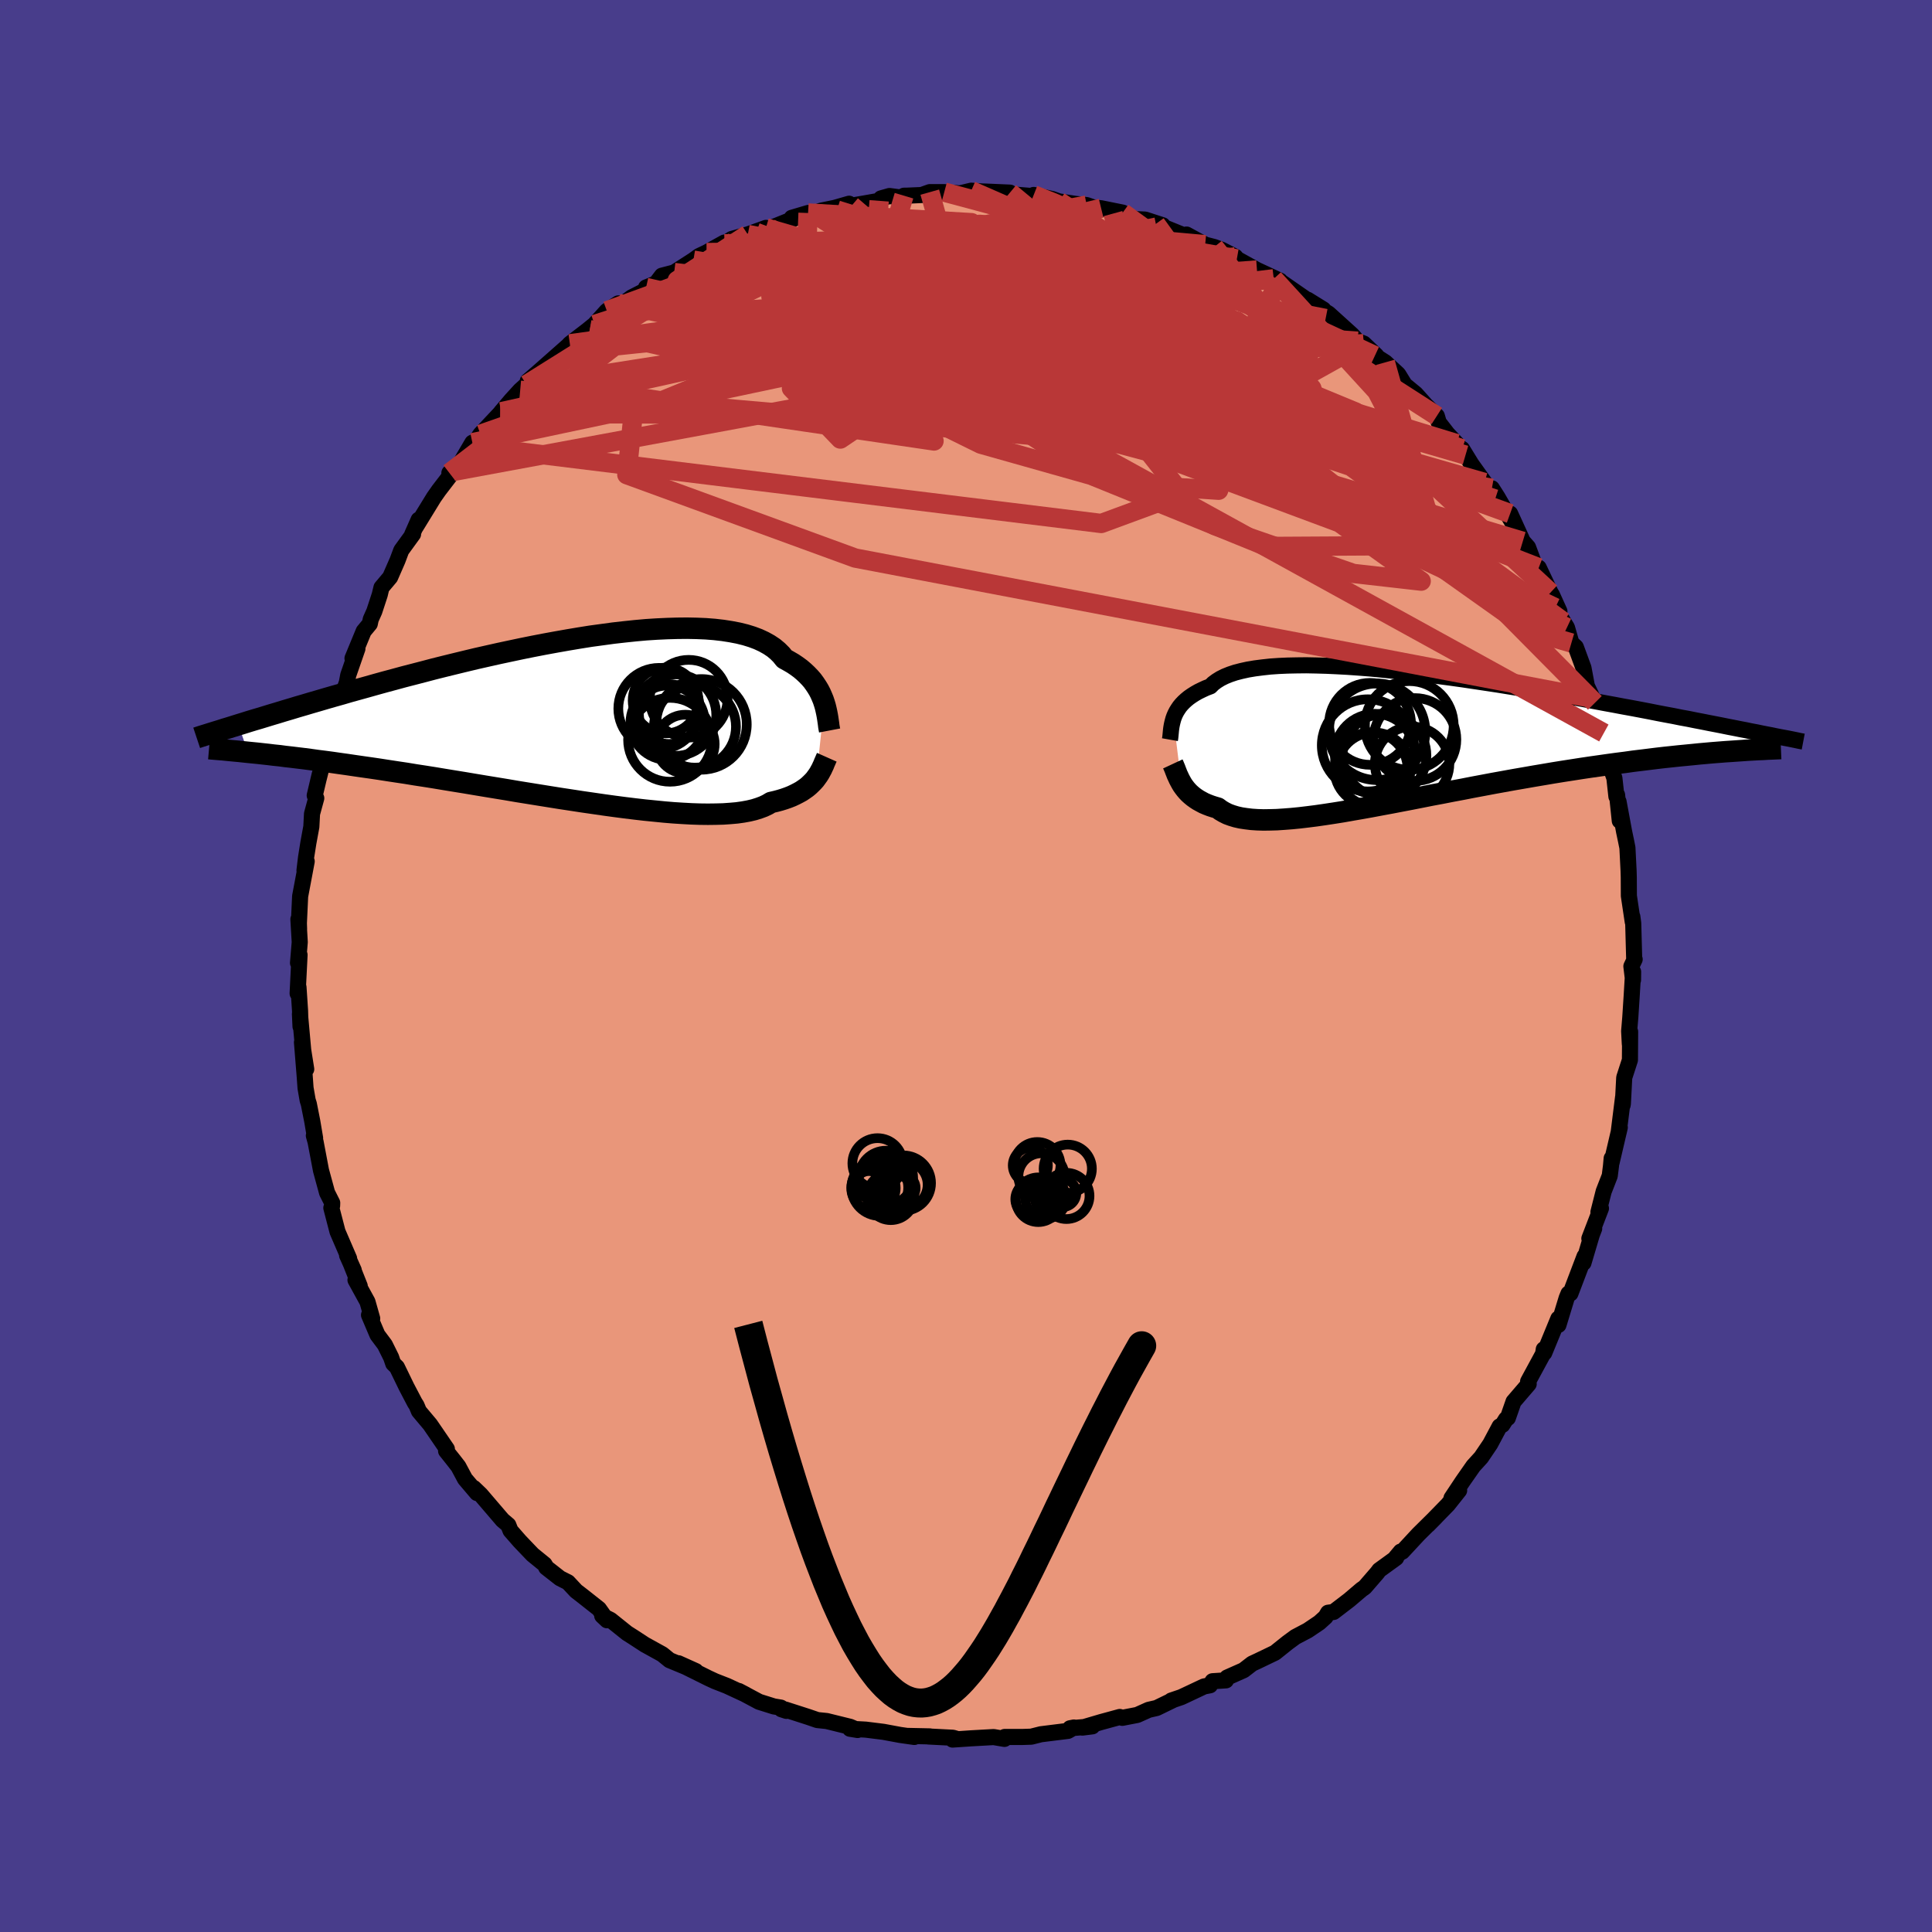 
  <svg viewBox="-100 -100 200 200" xmlns="http://www.w3.org/2000/svg" width="500" height="500" id="face-svg">
    <defs>
      <clipPath id="leftEyeClipPath">
        <polyline points="25.77,-1.66 25.66,-1.99 25.52,-2.33 25.37,-2.67 25.2,-3 25,-3.33 24.78,-3.66 24.54,-3.99 24.27,-4.3 23.97,-4.61 23.65,-4.91 23.31,-5.2 22.93,-5.48 22.53,-5.75 22.1,-6 21.65,-6.25 21.33,-6.65 20.95,-7.03 20.53,-7.38 20.05,-7.7 19.51,-8 18.93,-8.27 18.29,-8.51 17.61,-8.72 16.88,-8.9 16.1,-9.05 15.27,-9.18 14.4,-9.28 13.5,-9.35 12.55,-9.39 11.57,-9.41 10.55,-9.4 9.51,-9.37 8.43,-9.32 7.34,-9.25 6.22,-9.15 5.08,-9.03 3.93,-8.9 2.76,-8.74 1.58,-8.58 0.39,-8.39 -0.8,-8.19 -1.99,-7.98 -3.19,-7.76 -4.38,-7.53 -5.57,-7.29 -6.75,-7.04 -7.92,-6.79 -9.08,-6.53 -10.23,-6.27 -11.36,-6 -12.47,-5.73 -13.57,-5.46 -14.65,-5.19 -15.71,-4.91 -16.75,-4.64 -17.76,-4.38 -18.75,-4.11 -19.72,-3.85 -20.66,-3.59 -21.58,-3.33 -22.48,-3.08 -23.35,-2.84 -24.2,-2.59 -25.02,-2.36 -25.82,-2.13 -26.6,-1.9 -27.36,-1.68 -28.1,-1.46 -28.82,-1.25 -29.51,-1.04 -30.19,-0.84 -30.84,-0.64 -31.48,-0.45 -32.1,-0.26 -32.69,-0.08 -33.27,0.09 -33.83,0.26 -34.37,0.43 -34.89,0.59 -33.88,3.44 -33.38,3.49 -32.87,3.54 -32.33,3.6 -31.78,3.66 -31.21,3.73 -30.62,3.79 -30.02,3.87 -29.39,3.94 -28.74,4.02 -28.07,4.1 -27.39,4.19 -26.68,4.29 -25.96,4.38 -25.21,4.48 -24.45,4.59 -23.66,4.7 -22.85,4.82 -22.02,4.94 -21.17,5.06 -20.29,5.19 -19.39,5.33 -18.47,5.47 -17.53,5.61 -16.56,5.77 -15.58,5.92 -14.57,6.08 -13.55,6.25 -12.51,6.42 -11.46,6.59 -10.39,6.77 -9.31,6.95 -8.21,7.13 -7.11,7.31 -6,7.5 -4.88,7.68 -3.76,7.86 -2.64,8.04 -1.51,8.22 -0.39,8.39 0.72,8.56 1.83,8.72 2.93,8.88 4.02,9.03 5.09,9.17 6.15,9.3 7.19,9.42 8.2,9.52 9.2,9.62 10.16,9.7 11.1,9.76 12.01,9.81 12.89,9.84 13.73,9.85 14.53,9.84 15.3,9.82 16.02,9.77 16.71,9.71 17.35,9.62 17.95,9.51 18.5,9.38 19.01,9.22 19.47,9.05 19.89,8.85 20.26,8.63 20.74,8.52 21.19,8.4 21.61,8.27 22.01,8.13 22.39,7.98 22.75,7.81 23.08,7.64 23.39,7.47 23.67,7.28 23.94,7.09 24.18,6.89 24.4,6.68 24.61,6.47 24.8,6.26 24.96,6.04" />
      </clipPath>
      <clipPath id="rightEyeClipPath">
        <polyline points="-23.81,-2.02 -23.72,-2.27 -23.61,-2.52 -23.48,-2.77 -23.33,-3.01 -23.16,-3.26 -22.96,-3.5 -22.74,-3.73 -22.49,-3.96 -22.21,-4.19 -21.91,-4.4 -21.58,-4.61 -21.23,-4.81 -20.84,-5 -20.43,-5.19 -19.98,-5.36 -19.69,-5.65 -19.34,-5.91 -18.94,-6.16 -18.48,-6.39 -17.96,-6.6 -17.39,-6.79 -16.77,-6.95 -16.09,-7.1 -15.37,-7.22 -14.59,-7.32 -13.77,-7.41 -12.9,-7.47 -11.99,-7.51 -11.03,-7.53 -10.05,-7.54 -9.02,-7.52 -7.96,-7.49 -6.88,-7.44 -5.77,-7.38 -4.63,-7.3 -3.48,-7.21 -2.3,-7.1 -1.12,-6.98 0.08,-6.86 1.29,-6.72 2.5,-6.57 3.72,-6.41 4.93,-6.25 6.15,-6.08 7.36,-5.9 8.56,-5.72 9.75,-5.54 10.93,-5.35 12.1,-5.16 13.25,-4.97 14.39,-4.78 15.51,-4.59 16.6,-4.4 17.68,-4.21 18.74,-4.02 19.77,-3.83 20.77,-3.64 21.76,-3.46 22.71,-3.28 23.65,-3.11 24.55,-2.94 25.44,-2.77 26.29,-2.6 27.13,-2.44 27.94,-2.29 28.73,-2.13 29.5,-1.99 30.24,-1.84 30.97,-1.7 31.67,-1.56 32.35,-1.43 33.01,-1.3 33.65,-1.17 34.27,-1.05 34.87,-0.93 35.45,-0.82 36.02,-0.7 36.56,-0.6 37.08,-0.49 33.9,1.37 33.29,1.41 32.66,1.46 32.02,1.51 31.35,1.57 30.67,1.63 29.98,1.7 29.26,1.77 28.53,1.84 27.78,1.92 27.02,2 26.24,2.09 25.44,2.19 24.63,2.29 23.8,2.39 22.95,2.51 22.08,2.62 21.2,2.74 20.29,2.87 19.37,3 18.43,3.14 17.47,3.29 16.5,3.44 15.51,3.6 14.51,3.77 13.5,3.94 12.47,4.12 11.43,4.3 10.38,4.49 9.33,4.68 8.27,4.88 7.2,5.08 6.13,5.29 5.06,5.49 3.99,5.7 2.92,5.9 1.86,6.11 0.8,6.32 -0.25,6.52 -1.29,6.72 -2.32,6.91 -3.33,7.1 -4.33,7.28 -5.32,7.45 -6.28,7.62 -7.22,7.77 -8.14,7.91 -9.04,8.04 -9.91,8.15 -10.75,8.25 -11.56,8.33 -12.34,8.39 -13.09,8.44 -13.8,8.46 -14.48,8.47 -15.12,8.45 -15.73,8.41 -16.3,8.34 -16.83,8.26 -17.32,8.15 -17.78,8.01 -18.19,7.86 -18.57,7.67 -18.91,7.47 -19.22,7.24 -19.6,7.13 -19.97,7.01 -20.31,6.88 -20.64,6.74 -20.94,6.58 -21.23,6.42 -21.49,6.25 -21.74,6.07 -21.97,5.88 -22.18,5.69 -22.37,5.49 -22.55,5.28 -22.71,5.07 -22.86,4.86 -22.99,4.64" />
      </clipPath>
      <filter id="fuzzy">
        <feTurbulence id="turbulence" baseFrequency="0.05" numOctaves="3" type="noise" result="noise" />
        <feDisplacementMap in="SourceGraphic" in2="noise" scale="2" />
      </filter>
      <linearGradient id="rainbowGradient" x1="0%" y1="0%" x2="100%" y2="0%">
        <stop offset="0%" style="stop-color: rgb(167, 133, 106); stop-opacity: 1" />
        <stop offset="50%" style="stop-color: rgb(148, 0, 211); stop-opacity: 1" />
        <stop offset="100%" style="stop-color: rgb(154, 205, 50); stop-opacity: 1" />
      </linearGradient>
    </defs>
    <rect x="-100" y="-100" width="100%" height="100%" fill="rgb(72, 61, 139)" />
    <polyline id="faceContour" points="68.88,0.03 69.05,1.45 69.06,0.6 68.91,3.12 68.77,5.29 68.65,6.74 68.72,8.08 68.75,6.8 68.73,9.73 68.14,11.55 68,14.24 67.97,14.41 68.02,13.59 67.57,17.19 67.68,16.71 66.83,20.35 66.84,19.91 66.77,20.69 66.64,21.72 66.01,23.34 65.47,25.47 65.73,25.09 64.53,28.21 65.03,27.18 64.78,27.83 63.92,30.73 64.03,30.06 62.57,33.9 62.37,33.91 62.18,34.37 61.33,37.16 61.32,36.5 59.86,40.05 60.08,39.49 59.81,39.68 59.74,40.15 58.19,43.01 58.25,43.27 56.68,45.1 56.09,46.79 55.9,46.91 55.53,47.5 55.24,47.66 54.27,49.48 53.33,50.87 52.52,51.76 51.41,53.35 50.26,55.08 51.05,54.29 49.89,55.75 47.83,57.86 48.62,57.06 46.83,58.83 45.16,60.63 45,60.62 44.49,61.23 44.53,61.27 42.78,62.54 42.57,62.82 41.28,64.31 40.94,64.55 39.67,65.63 38.05,66.87 37.48,66.95 37.22,67.39 36.58,67.97 35.38,68.78 34.09,69.46 33.29,70.05 31.99,71.09 30.18,71.96 29.62,72.22 28.74,72.9 27.03,73.66 26.91,73.95 25.52,74.04 25.26,74.46 24.64,74.58 22.71,75.49 22.28,75.69 21.25,76.04 21.49,75.96 19.74,76.81 18.91,77 17.73,77.53 16.18,77.83 15.92,77.74 14.01,78.26 12.04,78.84 13.08,78.71 10.77,78.91 11.17,78.83 10.56,79.18 7.75,79.53 6.76,79.78 5.85,79.81 4,79.81 3.98,80.01 2.86,79.82 0.54,79.95 -1.39,80.08 -0.87,80.03 -1.36,79.89 -3.92,79.76 -3.74,79.75 -6.07,79.7 -5.35,79.81 -6.82,79.6 -8.54,79.28 -10.38,79.05 -12.01,78.96 -11.22,79.09 -11.99,78.76 -14.42,78.16 -15.39,78.06 -16.32,77.74 -18.71,76.97 -19.11,76.94 -18.59,77.11 -19.17,76.77 -19.89,76.65 -21.42,76.17 -23.52,75.05 -22.81,75.42 -24.75,74.52 -25.98,74.04 -26.65,73.73 -29.77,72.18 -27.97,72.99 -30.69,71.86 -31.44,71.25 -33.14,70.31 -33.22,70.27 -34.46,69.46 -35.09,69.06 -36.8,67.69 -37.66,67.26 -37.16,67.73 -38,66.55 -39.8,65.13 -40.36,64.7 -41.2,63.8 -42.03,63.38 -43.46,62.26 -43.5,62.16 -43.63,61.94 -44.86,60.94 -46.18,59.56 -47.15,58.45 -47.38,57.87 -47.98,57.36 -50.24,54.72 -50.95,54.04 -50.62,54.56 -51.86,53.1 -52.55,51.81 -53.07,51.14 -53.82,50.2 -53.74,50 -55.47,47.47 -56.63,46.09 -56.88,45.49 -57.06,45.21 -57.92,43.57 -58.91,41.53 -59.29,41.16 -59.51,40.52 -60.16,39.21 -60.93,38.18 -61.8,36.13 -61.47,36.49 -61.96,34.76 -63.2,32.5 -62.76,33.13 -63.68,30.82 -63.38,31.49 -64.07,29.95 -63.86,30.28 -65.06,27.5 -65.7,25.04 -65.62,24.82 -65.61,24.52 -66.14,23.47 -66.77,21.16 -67.33,18.21 -67.51,17.56 -67.38,17.82 -67.67,16.1 -68.03,14.28 -68.15,13.9 -68.37,12.63 -68.46,11.38 -68.74,7.9 -68.3,10.68 -68.56,9.29 -68.95,4.97 -68.89,6.27 -68.94,4.61 -69.1,2.2 -69.19,2.84 -68.99,-1.15 -69.15,-0.32 -68.97,-2.47 -69.11,-4.84 -69.04,-3.82 -69.06,-4.44 -68.93,-7.22 -68.25,-10.83 -68.48,-9.89 -68.32,-11.22 -68.08,-12.73 -67.77,-14.42 -67.7,-15.76 -67.26,-17.37 -67.42,-17.65 -66.9,-19.85 -67.08,-19.1 -66.66,-20.77 -66.49,-22.37 -66.08,-23.36 -66.04,-23.41 -65.17,-26.49 -65.28,-26.76 -65.07,-26.67 -64.1,-29.32 -63.95,-30.11 -63,-32.85 -63.51,-31.85 -62.35,-34.66 -61.72,-35.42 -61.62,-35.89 -61.25,-36.72 -60.69,-38.43 -60.51,-39.18 -59.61,-40.25 -58.85,-41.99 -58.46,-43.03 -57.24,-44.71 -57.34,-44.66 -56.66,-46.2 -56.97,-45.44 -55.08,-48.52 -54.56,-49.26 -53.07,-51.2 -53.48,-51.04 -53.22,-51.13 -52.81,-51.26 -51.1,-54.17 -51.09,-53.82 -50.27,-55.04 -48.23,-57.21 -48.1,-57.38 -47.08,-58.58 -46.15,-59.6 -45.5,-60.18 -45.45,-60.03 -45.37,-60.54 -44.16,-61.59 -40.56,-64.77 -41.53,-63.83 -41.01,-64.41 -39.2,-65.8 -38.46,-66.4 -38.95,-65.86 -37.18,-67.82 -36,-68.59 -35.94,-68.22 -34.62,-69.21 -32.7,-70.19 -33.12,-70.24 -32.09,-70.66 -31.48,-71.46 -30.21,-71.79 -28.22,-73.07 -27.64,-73.49 -26.86,-73.86 -25.01,-74.89 -25,-74.76 -24.25,-75.26 -22.59,-75.73 -20.71,-76.41 -21.72,-75.94 -20.3,-76.36 -16.35,-77.95 -18.04,-77.45 -15.8,-77.92 -14.97,-78.2 -13.6,-78.48 -12.1,-78.91 -11.84,-78.71 -8.99,-79.21 -8.8,-79.46 -7.92,-79.71 -6.71,-79.55 -6.42,-79.74 -6.21,-79.74 -4.59,-79.81 -3.75,-80.11 -2.25,-80.11 -0.63,-79.98 0.54,-80.26 1.65,-80.18 0.57,-80.2 2.02,-80.17 4.55,-80.06 4.72,-79.88 7.91,-79.62 7.01,-79.82 8.95,-79.39 9.63,-79.15 11.35,-78.89 12.49,-78.77 13.21,-78.52 13.99,-78.44 16.22,-77.99 15.22,-77.89 17.68,-77.31 18.54,-77.27 20.36,-76.68 20.64,-76.32 19.65,-76.82 22.95,-75.48 24.14,-74.98 22.83,-75.72 24.76,-74.67 25.69,-74.43 26.48,-74.14 27.89,-73.41 28.04,-73.2 30.12,-72.05 32.51,-70.94 31.86,-71.14 32.5,-70.9 35.4,-68.89 35.37,-68.97 37,-67.96 36.44,-68.2 37.53,-67.54 39.96,-65.34 40.55,-64.68 41.18,-64.43 41.89,-63.75 42.47,-63.2 42.33,-63.18 43.41,-62.49 44.74,-61.26 45.42,-60.16 46.56,-59.22 47.57,-58.09 48.74,-56.94 48.94,-56.26 49.84,-55.1 50.8,-54.07 51.71,-52.89 51.35,-53.53 52.32,-51.95 53.68,-50.05 54.78,-48.34 54.44,-49.45 55.02,-48.54 55.73,-47.31 56.95,-45.26 56.33,-46.83 57.64,-43.96 58.18,-43.35 58.89,-41.45 59.29,-41.23 60.51,-38.66 60.66,-38.42 61.43,-36.72 61,-37.09 61.83,-35.65 62.21,-35.04 62.67,-33.44 63.13,-33.01 63.92,-30.86 64.27,-28.99 65.1,-27.24 64.7,-27.73 65.3,-25.92 66.03,-24.12 65.85,-24 65.69,-24.09 66.35,-21.61 67.12,-19.46 67.33,-17.55 67.4,-17.71 67.68,-15.03 67.55,-17.02 68.13,-13.89 68.32,-12.99 68.47,-12.24 68.59,-9.87 68.61,-9.19 68.62,-7.26 69.02,-4.58 68.98,-5.11 69.07,-4.43 69.17,-0.76 69.22,-0.69 68.88,0.03 69.05,1.45" fill="rgb(233, 150, 122)" stroke="black" stroke-width="1.667" stroke-linejoin="round" filter="url(#fuzzy)" />
    <g transform="translate(45.28 -23.59)">
      <polyline id="rightCountour" points="-23.81,-2.02 -23.72,-2.27 -23.61,-2.52 -23.48,-2.77 -23.33,-3.01 -23.16,-3.26 -22.96,-3.5 -22.74,-3.73 -22.49,-3.96 -22.21,-4.19 -21.91,-4.4 -21.58,-4.61 -21.23,-4.81 -20.84,-5 -20.43,-5.19 -19.98,-5.36 -19.69,-5.65 -19.34,-5.91 -18.94,-6.16 -18.48,-6.39 -17.96,-6.6 -17.39,-6.79 -16.77,-6.95 -16.09,-7.1 -15.37,-7.22 -14.59,-7.32 -13.77,-7.41 -12.9,-7.47 -11.99,-7.51 -11.03,-7.53 -10.05,-7.54 -9.02,-7.52 -7.96,-7.49 -6.88,-7.44 -5.77,-7.38 -4.63,-7.3 -3.48,-7.21 -2.3,-7.1 -1.12,-6.98 0.08,-6.86 1.29,-6.72 2.5,-6.57 3.72,-6.41 4.93,-6.25 6.15,-6.08 7.36,-5.9 8.56,-5.72 9.75,-5.54 10.93,-5.35 12.1,-5.16 13.25,-4.97 14.39,-4.78 15.51,-4.59 16.6,-4.4 17.68,-4.21 18.74,-4.02 19.77,-3.83 20.77,-3.64 21.76,-3.46 22.71,-3.28 23.65,-3.11 24.55,-2.94 25.44,-2.77 26.29,-2.6 27.13,-2.44 27.94,-2.29 28.73,-2.13 29.5,-1.99 30.24,-1.84 30.97,-1.7 31.67,-1.56 32.35,-1.43 33.01,-1.3 33.65,-1.17 34.27,-1.05 34.87,-0.93 35.45,-0.82 36.02,-0.7 36.56,-0.6 37.08,-0.49 33.9,1.37 33.29,1.41 32.66,1.46 32.02,1.51 31.35,1.57 30.67,1.63 29.98,1.7 29.26,1.77 28.53,1.84 27.78,1.92 27.02,2 26.24,2.09 25.44,2.19 24.63,2.29 23.8,2.39 22.95,2.51 22.08,2.62 21.2,2.74 20.29,2.87 19.37,3 18.43,3.14 17.47,3.29 16.5,3.44 15.51,3.6 14.51,3.77 13.5,3.94 12.47,4.12 11.43,4.3 10.38,4.49 9.33,4.68 8.27,4.88 7.2,5.08 6.13,5.29 5.06,5.49 3.99,5.7 2.92,5.9 1.86,6.11 0.8,6.32 -0.25,6.52 -1.29,6.72 -2.32,6.91 -3.33,7.1 -4.33,7.28 -5.32,7.45 -6.28,7.62 -7.22,7.77 -8.14,7.91 -9.04,8.04 -9.91,8.15 -10.75,8.25 -11.56,8.33 -12.34,8.39 -13.09,8.44 -13.8,8.46 -14.48,8.47 -15.12,8.45 -15.73,8.41 -16.3,8.34 -16.83,8.26 -17.32,8.15 -17.78,8.01 -18.19,7.86 -18.57,7.67 -18.91,7.47 -19.22,7.24 -19.6,7.13 -19.97,7.01 -20.31,6.88 -20.64,6.74 -20.94,6.58 -21.23,6.42 -21.49,6.25 -21.74,6.07 -21.97,5.88 -22.18,5.69 -22.37,5.49 -22.55,5.28 -22.71,5.07 -22.86,4.86 -22.99,4.64" fill="white" stroke="white" stroke-width="0" stroke-linejoin="round" filter="url(#fuzzy)" />
    </g>
    <g transform="translate(-40.44 -25.56)">
      <polyline id="leftCountour" points="25.77,-1.66 25.66,-1.99 25.52,-2.33 25.37,-2.67 25.2,-3 25,-3.33 24.78,-3.66 24.54,-3.99 24.27,-4.3 23.97,-4.61 23.65,-4.91 23.31,-5.2 22.93,-5.48 22.53,-5.75 22.1,-6 21.65,-6.25 21.33,-6.65 20.95,-7.03 20.53,-7.38 20.05,-7.7 19.51,-8 18.93,-8.27 18.29,-8.51 17.61,-8.72 16.88,-8.9 16.1,-9.05 15.27,-9.18 14.4,-9.28 13.5,-9.35 12.55,-9.39 11.57,-9.41 10.55,-9.4 9.51,-9.37 8.43,-9.32 7.34,-9.25 6.22,-9.15 5.08,-9.03 3.93,-8.9 2.76,-8.74 1.58,-8.58 0.39,-8.39 -0.8,-8.19 -1.99,-7.98 -3.19,-7.76 -4.38,-7.53 -5.57,-7.29 -6.75,-7.04 -7.92,-6.79 -9.08,-6.53 -10.23,-6.27 -11.36,-6 -12.47,-5.73 -13.57,-5.46 -14.65,-5.19 -15.71,-4.91 -16.75,-4.64 -17.76,-4.38 -18.75,-4.11 -19.72,-3.85 -20.66,-3.59 -21.58,-3.33 -22.48,-3.08 -23.35,-2.84 -24.2,-2.59 -25.02,-2.36 -25.82,-2.13 -26.6,-1.9 -27.36,-1.68 -28.1,-1.46 -28.82,-1.25 -29.51,-1.04 -30.19,-0.84 -30.84,-0.64 -31.48,-0.45 -32.1,-0.26 -32.69,-0.08 -33.27,0.09 -33.83,0.26 -34.37,0.43 -34.89,0.59 -33.88,3.44 -33.38,3.49 -32.87,3.54 -32.33,3.6 -31.78,3.66 -31.21,3.73 -30.62,3.79 -30.02,3.87 -29.39,3.94 -28.74,4.02 -28.07,4.1 -27.39,4.19 -26.68,4.29 -25.96,4.38 -25.21,4.48 -24.45,4.59 -23.66,4.7 -22.85,4.82 -22.02,4.94 -21.17,5.06 -20.29,5.19 -19.39,5.33 -18.47,5.47 -17.53,5.61 -16.56,5.77 -15.58,5.92 -14.57,6.08 -13.55,6.25 -12.51,6.42 -11.46,6.59 -10.39,6.77 -9.31,6.95 -8.21,7.13 -7.11,7.31 -6,7.5 -4.88,7.68 -3.76,7.86 -2.64,8.04 -1.51,8.22 -0.39,8.39 0.72,8.56 1.83,8.72 2.93,8.88 4.02,9.03 5.09,9.17 6.15,9.3 7.19,9.42 8.2,9.52 9.2,9.62 10.16,9.7 11.1,9.76 12.01,9.81 12.89,9.84 13.73,9.85 14.53,9.84 15.3,9.82 16.02,9.77 16.71,9.71 17.35,9.62 17.95,9.51 18.5,9.38 19.01,9.22 19.47,9.05 19.89,8.85 20.26,8.63 20.74,8.52 21.19,8.4 21.61,8.27 22.01,8.13 22.39,7.98 22.75,7.81 23.08,7.64 23.39,7.47 23.67,7.28 23.94,7.09 24.18,6.89 24.4,6.68 24.61,6.47 24.8,6.26 24.96,6.04" fill="white" stroke="white" stroke-width="0" stroke-linejoin="round" filter="url(#fuzzy)" />
    </g>
    <g transform="translate(45.28 -23.59)">
      <polyline id="rightUpper" points="-24.17,0.16 -24.14,-0.01 -24.12,-0.19 -24.1,-0.39 -24.08,-0.6 -24.06,-0.82 -24.03,-1.05 -23.99,-1.29 -23.94,-1.53 -23.88,-1.77 -23.81,-2.02 -23.72,-2.27 -23.61,-2.52 -23.48,-2.77 -23.33,-3.01 -23.16,-3.26 -22.96,-3.5 -22.74,-3.73 -22.49,-3.96 -22.21,-4.19 -21.91,-4.4 -21.58,-4.61 -21.23,-4.81 -20.84,-5 -20.43,-5.19 -19.98,-5.36 -19.69,-5.65 -19.34,-5.91 -18.94,-6.16 -18.48,-6.39 -17.96,-6.6 -17.39,-6.79 -16.77,-6.95 -16.09,-7.1 -15.37,-7.22 -14.59,-7.32 -13.77,-7.41 -12.9,-7.47 -11.99,-7.51 -11.03,-7.53 -10.05,-7.54 -9.02,-7.52 -7.96,-7.49 -6.88,-7.44 -5.77,-7.38 -4.63,-7.3 -3.48,-7.21 -2.3,-7.1 -1.12,-6.98 0.08,-6.86 1.29,-6.72 2.5,-6.57 3.72,-6.41 4.93,-6.25 6.15,-6.08 7.36,-5.9 8.56,-5.72 9.75,-5.54 10.93,-5.35 12.1,-5.16 13.25,-4.97 14.39,-4.78 15.51,-4.59 16.6,-4.4 17.68,-4.21 18.74,-4.02 19.77,-3.83 20.77,-3.64 21.76,-3.46 22.71,-3.28 23.65,-3.11 24.55,-2.94 25.44,-2.77 26.29,-2.6 27.13,-2.44 27.94,-2.29 28.73,-2.13 29.5,-1.99 30.24,-1.84 30.97,-1.7 31.67,-1.56 32.35,-1.43 33.01,-1.3 33.65,-1.17 34.27,-1.05 34.87,-0.93 35.45,-0.82 36.02,-0.7 36.56,-0.6 37.08,-0.49 37.59,-0.39 38.07,-0.3 38.54,-0.2 39,-0.11 39.43,-0.03 39.86,0.05 40.26,0.13 40.65,0.21 41.02,0.29 41.39,0.36" fill="none" stroke="black" stroke-width="1.667" stroke-linejoin="round" filter="url(#fuzzy)" />
      <polyline id="rightLower" points="-23.87,2.67 -23.8,2.82 -23.73,2.99 -23.65,3.18 -23.58,3.37 -23.5,3.57 -23.42,3.78 -23.32,3.99 -23.22,4.21 -23.11,4.42 -22.99,4.64 -22.86,4.86 -22.71,5.07 -22.55,5.28 -22.37,5.49 -22.18,5.69 -21.97,5.88 -21.74,6.07 -21.49,6.25 -21.23,6.42 -20.94,6.58 -20.64,6.74 -20.31,6.88 -19.97,7.01 -19.6,7.13 -19.22,7.24 -18.91,7.47 -18.57,7.67 -18.19,7.86 -17.78,8.01 -17.32,8.15 -16.83,8.26 -16.3,8.34 -15.73,8.41 -15.12,8.45 -14.48,8.47 -13.8,8.46 -13.09,8.44 -12.34,8.39 -11.56,8.33 -10.75,8.25 -9.91,8.15 -9.04,8.04 -8.14,7.91 -7.22,7.77 -6.28,7.62 -5.32,7.45 -4.33,7.28 -3.33,7.1 -2.32,6.91 -1.29,6.72 -0.25,6.52 0.8,6.32 1.86,6.11 2.92,5.9 3.99,5.7 5.06,5.49 6.13,5.29 7.2,5.08 8.27,4.88 9.33,4.68 10.38,4.49 11.43,4.3 12.47,4.12 13.5,3.94 14.51,3.77 15.51,3.6 16.5,3.44 17.47,3.29 18.43,3.14 19.37,3 20.29,2.87 21.2,2.74 22.08,2.62 22.95,2.51 23.8,2.39 24.63,2.29 25.44,2.19 26.24,2.09 27.02,2 27.78,1.92 28.53,1.84 29.26,1.77 29.98,1.7 30.67,1.63 31.35,1.57 32.02,1.51 32.66,1.46 33.29,1.41 33.9,1.37 34.49,1.33 35.07,1.29 35.62,1.25 36.17,1.22 36.69,1.19 37.2,1.17 37.69,1.14 38.17,1.12 38.63,1.1 39.08,1.08" fill="none" stroke="black" stroke-width="2.222" stroke-linejoin="round" filter="url(#fuzzy)" />
      <circle r="4.77" cx="-3.677" cy="0.749" stroke="black" fill="none" stroke-width="1.0" filter="url(#fuzzy)" clip-path="url(#rightEyeClipPath)" /><circle r="4.144" cx="-2.957" cy="1.624" stroke="black" fill="none" stroke-width="1.0" filter="url(#fuzzy)" clip-path="url(#rightEyeClipPath)" /><circle r="4.998" cx="-2.727" cy="-0.656" stroke="black" fill="none" stroke-width="1.0" filter="url(#fuzzy)" clip-path="url(#rightEyeClipPath)" /><circle r="4.24" cx="-3.452" cy="-1.476" stroke="black" fill="none" stroke-width="1.0" filter="url(#fuzzy)" clip-path="url(#rightEyeClipPath)" /><circle r="3.808" cx="-3.072" cy="3.219" stroke="black" fill="none" stroke-width="1.0" filter="url(#fuzzy)" clip-path="url(#rightEyeClipPath)" /><circle r="4.594" cx="0.608" cy="-1.311" stroke="black" fill="none" stroke-width="1.0" filter="url(#fuzzy)" clip-path="url(#rightEyeClipPath)" /><circle r="3.788" cx="-3.357" cy="3.189" stroke="black" fill="none" stroke-width="1.0" filter="url(#fuzzy)" clip-path="url(#rightEyeClipPath)" /><circle r="4.34" cx="-1.957" cy="1.814" stroke="black" fill="none" stroke-width="1.0" filter="url(#fuzzy)" clip-path="url(#rightEyeClipPath)" /><circle r="4.288" cx="1.193" cy="0.144" stroke="black" fill="none" stroke-width="1.0" filter="url(#fuzzy)" clip-path="url(#rightEyeClipPath)" /><circle r="3.856" cx="0.903" cy="2.659" stroke="black" fill="none" stroke-width="1.0" filter="url(#fuzzy)" clip-path="url(#rightEyeClipPath)" />
      </g>
    <g transform="translate(-40.44 -25.56)">
      <polyline id="leftUpper" points="26.32,1.18 26.28,0.97 26.24,0.74 26.21,0.48 26.17,0.21 26.13,-0.07 26.08,-0.37 26.02,-0.68 25.95,-1 25.87,-1.33 25.77,-1.66 25.66,-1.99 25.52,-2.33 25.37,-2.67 25.2,-3 25,-3.33 24.78,-3.66 24.54,-3.99 24.27,-4.3 23.97,-4.61 23.65,-4.91 23.31,-5.2 22.93,-5.48 22.53,-5.75 22.1,-6 21.65,-6.25 21.33,-6.65 20.95,-7.03 20.53,-7.38 20.05,-7.7 19.51,-8 18.93,-8.27 18.29,-8.51 17.61,-8.72 16.88,-8.9 16.1,-9.05 15.27,-9.18 14.4,-9.28 13.5,-9.35 12.55,-9.39 11.57,-9.41 10.55,-9.4 9.51,-9.37 8.43,-9.32 7.34,-9.25 6.22,-9.15 5.08,-9.03 3.93,-8.9 2.76,-8.74 1.58,-8.58 0.39,-8.39 -0.8,-8.19 -1.99,-7.98 -3.19,-7.76 -4.38,-7.53 -5.57,-7.29 -6.75,-7.04 -7.92,-6.79 -9.08,-6.53 -10.23,-6.27 -11.36,-6 -12.47,-5.73 -13.57,-5.46 -14.65,-5.19 -15.71,-4.91 -16.75,-4.64 -17.76,-4.38 -18.75,-4.11 -19.72,-3.85 -20.66,-3.59 -21.58,-3.33 -22.48,-3.08 -23.35,-2.84 -24.2,-2.59 -25.02,-2.36 -25.82,-2.13 -26.6,-1.9 -27.36,-1.68 -28.1,-1.46 -28.82,-1.25 -29.51,-1.04 -30.19,-0.84 -30.84,-0.64 -31.48,-0.45 -32.1,-0.26 -32.69,-0.08 -33.27,0.09 -33.83,0.26 -34.37,0.43 -34.89,0.59 -35.4,0.75 -35.88,0.9 -36.35,1.04 -36.81,1.19 -37.24,1.32 -37.66,1.45 -38.07,1.58 -38.46,1.7 -38.84,1.82 -39.2,1.94" fill="none" stroke="black" stroke-width="2.222" stroke-linejoin="round" filter="url(#fuzzy)" />
      <polyline id="leftLower" points="26.03,3.95 25.95,4.13 25.87,4.32 25.78,4.52 25.7,4.73 25.6,4.94 25.5,5.16 25.38,5.38 25.26,5.6 25.12,5.82 24.96,6.04 24.8,6.26 24.61,6.47 24.4,6.68 24.18,6.89 23.94,7.09 23.67,7.28 23.39,7.47 23.08,7.64 22.75,7.81 22.39,7.98 22.01,8.13 21.61,8.27 21.19,8.4 20.74,8.52 20.26,8.63 19.89,8.85 19.47,9.05 19.01,9.22 18.5,9.38 17.95,9.51 17.35,9.62 16.71,9.71 16.02,9.77 15.3,9.82 14.53,9.84 13.73,9.85 12.89,9.84 12.01,9.81 11.1,9.76 10.16,9.7 9.2,9.62 8.2,9.52 7.19,9.42 6.15,9.3 5.09,9.17 4.02,9.03 2.93,8.88 1.83,8.72 0.72,8.56 -0.39,8.39 -1.51,8.22 -2.64,8.04 -3.76,7.86 -4.88,7.68 -6,7.5 -7.11,7.31 -8.21,7.13 -9.31,6.95 -10.39,6.77 -11.46,6.59 -12.51,6.42 -13.55,6.25 -14.57,6.08 -15.58,5.92 -16.56,5.77 -17.53,5.61 -18.47,5.47 -19.39,5.33 -20.29,5.19 -21.17,5.06 -22.02,4.94 -22.85,4.82 -23.66,4.7 -24.45,4.59 -25.21,4.48 -25.96,4.38 -26.68,4.29 -27.39,4.19 -28.07,4.1 -28.74,4.02 -29.39,3.94 -30.02,3.87 -30.62,3.79 -31.21,3.73 -31.78,3.66 -32.33,3.6 -32.87,3.54 -33.38,3.49 -33.88,3.44 -34.36,3.39 -34.82,3.34 -35.26,3.3 -35.69,3.26 -36.1,3.22 -36.49,3.18 -36.87,3.15 -37.24,3.12 -37.58,3.09 -37.92,3.06" fill="none" stroke="black" stroke-width="2.222" stroke-linejoin="round" filter="url(#fuzzy)" />
      <circle r="3.1" cx="9.683" cy="-0.522" stroke="black" fill="none" stroke-width="1.0" filter="url(#fuzzy)" clip-path="url(#leftEyeClipPath)" /><circle r="3.036" cx="11.388" cy="2.583" stroke="black" fill="none" stroke-width="1.0" filter="url(#fuzzy)" clip-path="url(#leftEyeClipPath)" /><circle r="4.22" cx="10.368" cy="-0.412" stroke="black" fill="none" stroke-width="1.0" filter="url(#fuzzy)" clip-path="url(#leftEyeClipPath)" /><circle r="4.024" cx="11.733" cy="-2.107" stroke="black" fill="none" stroke-width="1.0" filter="url(#fuzzy)" clip-path="url(#leftEyeClipPath)" /><circle r="3.85" cx="9.553" cy="0.373" stroke="black" fill="none" stroke-width="1.0" filter="url(#fuzzy)" clip-path="url(#leftEyeClipPath)" /><circle r="4.214" cx="8.663" cy="-1.087" stroke="black" fill="none" stroke-width="1.0" filter="url(#fuzzy)" clip-path="url(#leftEyeClipPath)" /><circle r="4.342" cx="9.803" cy="2.143" stroke="black" fill="none" stroke-width="1.0" filter="url(#fuzzy)" clip-path="url(#leftEyeClipPath)" /><circle r="3.402" cx="9.338" cy="-1.922" stroke="black" fill="none" stroke-width="1.0" filter="url(#fuzzy)" clip-path="url(#leftEyeClipPath)" /><circle r="4.692" cx="13.053" cy="0.548" stroke="black" fill="none" stroke-width="1.0" filter="url(#fuzzy)" clip-path="url(#leftEyeClipPath)" /><circle r="4.244" cx="12.383" cy="0.783" stroke="black" fill="none" stroke-width="1.0" filter="url(#fuzzy)" clip-path="url(#leftEyeClipPath)" />
    </g>
    <g id="hairs">
      <polyline points="24.76,-74.67 1.39,-76.78 -6.75,-75.49 -5.73,-70.82 -0.84,-64.33 5.2,-58.9 11.6,-56.38 18.06,-56.66 23.83,-58.46 27.89,-60.5 29.59,-62.01 29.01,-62.75 26.7,-62.73 23.27,-62.14 19.49,-61.31 16.83,-60.49 16.29,-59.91 14.17,-61.08 0.09,-67.77 -21.72,-75.94" fill="none" stroke="rgb(185, 55, 55)" stroke-width="2" stroke-linejoin="round" filter="url(#fuzzy)" /><polyline points="-28.22,-73.07 -1.68,-68.63 7.25,-63.65 3.55,-64.18 -1.79,-66.72 -3.13,-68.68 0.98,-68.85 9.17,-67.07 18.27,-64.45 24.85,-62.86 27.22,-63.65 26.53,-66.37 25.41,-69.14 24.34,-70.59 18.78,-71.58 1.58,-73.93 -26.86,-73.86" fill="none" stroke="rgb(185, 55, 55)" stroke-width="2" stroke-linejoin="round" filter="url(#fuzzy)" /><polyline points="-38.95,-65.86 16.7,-56.45 23.48,-60.73 15.52,-66.8 6.4,-70.2 -0.6,-70.84 -4.97,-69.89 -6.35,-68.32 -4.59,-66.74 -0.28,-65.59 5.03,-65.21 9.42,-65.82 11.38,-67.3 10.56,-69.12 7.83,-70.43 4.81,-70.43 2.95,-68.83 2.68,-66.28 3.35,-64.38 4.15,-64.84 4.86,-68.07 4.08,-72.36 -4.7,-75.3 -25,-74.76" fill="none" stroke="rgb(185, 55, 55)" stroke-width="2" stroke-linejoin="round" filter="url(#fuzzy)" /><polyline points="19.65,-76.82 32.62,-58.87 22.47,-64.12 9.96,-69.12 -0.34,-70.47 -5.78,-69.27 -5.6,-66.73 -1.28,-63.8 4.81,-61.44 10.78,-60.46 15.66,-61.22 19.18,-63.47 21.3,-66.51 22.02,-69.63 21.48,-72.32 20.01,-74.39 18.26,-75.81 16.89,-76.61 16.27,-76.89 16.25,-76.78 16.45,-76.37 16.89,-75.44 18.31,-73.64 19.05,-72.16 0.54,-80.26" fill="none" stroke="rgb(185, 55, 55)" stroke-width="2" stroke-linejoin="round" filter="url(#fuzzy)" /><polyline points="-38.95,-65.86 -13.12,-60.06 10.89,-58.31 19.89,-63 20.69,-68.37 18.9,-71.68 16.89,-72.76 15.44,-72.21 15.15,-70.61 16.53,-68.38 19.15,-66.09 21.07,-64.67 19.79,-65.12 14.01,-67.66 4.52,-71 -7.07,-72.84 -20.07,-71.67 -33.49,-67.71 -45.5,-60.18" fill="none" stroke="rgb(185, 55, 55)" stroke-width="2" stroke-linejoin="round" filter="url(#fuzzy)" /><polyline points="7.01,-79.82 9.13,-78.98 12.93,-77.28 13.69,-75.86 9.94,-74.2 4.56,-71.18 1.11,-67.07 1.18,-63.6 4.09,-62.6 8.02,-64.55 11.35,-68.34 13.14,-72.15 13.34,-74.45 12.79,-74.19 13.19,-70.49 15.85,-63.15 16.08,-56.93 -20.3,-76.36" fill="none" stroke="rgb(185, 55, 55)" stroke-width="2" stroke-linejoin="round" filter="url(#fuzzy)" /><polyline points="48.74,-56.94 33.1,-66.99 21.13,-71.49 16.43,-71.24 14.24,-68.94 10.91,-66.85 6.41,-65.77 2.59,-65.32 1.39,-64.85 4.1,-63.98 10.98,-62.51 21.19,-60.08 32.86,-56.21 43.13,-51.16 48.01,-46.92 41.74,-47.11 15.38,-54.17 -46.15,-59.6" fill="none" stroke="rgb(185, 55, 55)" stroke-width="2" stroke-linejoin="round" filter="url(#fuzzy)" /><polyline points="50.8,-54.07 9.99,-66.61 -8.05,-68.09 -10.37,-65.76 -5.47,-62.11 2.11,-58.93 10.41,-56.82 17.86,-55.67 22.77,-55.42 24.41,-56.21 23.64,-58.03 22.24,-60.62 21.48,-63.57 21.54,-66.4 21.98,-68.56 22.8,-69.48 24.38,-68.96 26.51,-67.64 27.7,-66.81 27.06,-67.16 25.34,-68.61 9.63,-79.15" fill="none" stroke="rgb(185, 55, 55)" stroke-width="2" stroke-linejoin="round" filter="url(#fuzzy)" /><polyline points="-51.1,-54.17 -0.52,-64.88 10.24,-67.59 5.25,-68.35 0.67,-68.83 0.79,-68.86 2.92,-67.97 3.32,-66.33 0.65,-64.64 -3.63,-63.48 -6.81,-62.95 -7.01,-62.66 -4.25,-62.1 -0.02,-61.06 3.93,-59.81 6.68,-58.99 8.31,-59.3 9.23,-61 9.24,-63.89 7.14,-67.52 1.49,-71.45 -7.58,-74.66 -18.47,-74.68 -37.18,-67.82" fill="none" stroke="rgb(185, 55, 55)" stroke-width="2" stroke-linejoin="round" filter="url(#fuzzy)" /><polyline points="-2.25,-80.11 8.93,-77.11 14.37,-72.61 18.86,-68.53 22.8,-65.89 24.65,-64.75 21.99,-65.01 14.58,-66.3 5.54,-67.8 -0.57,-68.5 -0.92,-67.5 4.4,-64.53 14.04,-60.51 26.65,-58.14 35.88,-61.73 25.69,-74.43" fill="none" stroke="rgb(185, 55, 55)" stroke-width="2" stroke-linejoin="round" filter="url(#fuzzy)" /><polyline points="-20.71,-76.41 19.11,-64.84 32.69,-58.63 35.65,-55.13 30.21,-54.8 20.96,-55.59 13.22,-56.09 10.09,-56.65 11.83,-58.03 16.35,-60.37 19.58,-63.37 17.21,-66.67 8.35,-69.21 -0.19,-67.66 8.63,-55.73 66.03,-24.12" fill="none" stroke="rgb(185, 55, 55)" stroke-width="2" stroke-linejoin="round" filter="url(#fuzzy)" /><polyline points="12.49,-78.77 -15.14,-73.37 -27.01,-67.63 -28.45,-63.72 -22.95,-62.95 -16.35,-64.2 -12.46,-66.16 -11.78,-68.2 -13.04,-70.06 -14.99,-71.45 -17.06,-71.94 -19,-71.2 -20.19,-69.28 -19.37,-66.59 -15.32,-63.76 -7.91,-61.26 1.5,-59.26 10.74,-57.78 17.75,-57.08 20.03,-58.14 17.58,-62.45 41.18,-64.43" fill="none" stroke="rgb(185, 55, 55)" stroke-width="2" stroke-linejoin="round" filter="url(#fuzzy)" /><polyline points="61.83,-35.65 33.45,-56.39 38.77,-54.69 45.26,-50.67 43.92,-50.35 35,-53.34 22.59,-57.68 11.56,-61.73 5.05,-64.48 3.31,-65.49 4.07,-64.92 4.05,-63.49 1.05,-62.2 -3.88,-61.7 -4.85,-61.7 6.61,-60.85 30.94,-58.72 41.18,-64.43" fill="none" stroke="rgb(185, 55, 55)" stroke-width="2" stroke-linejoin="round" filter="url(#fuzzy)" /><polyline points="62.67,-33.44 58.55,-34.64 45.72,-43.75 35.22,-52.05 29,-55.91 23.55,-56.43 16.61,-56.17 9.08,-56.74 3.78,-58.2 3.21,-59.8 7.78,-61.06 15.4,-62.21 22.73,-63.7 27.57,-65.42 30.11,-66.59 30.24,-67.77 16.22,-77.99" fill="none" stroke="rgb(185, 55, 55)" stroke-width="2" stroke-linejoin="round" filter="url(#fuzzy)" /><polyline points="-53.07,-51.2 0.77,-61.16 23.47,-59.46 24.48,-56.6 13.12,-55.97 -2.03,-58.19 -14.77,-61.77 -21.95,-65.01 -22.37,-67.27 -15.77,-68.64 -3.25,-69.17 11.54,-68.73 22.06,-68.01 20.35,-68.57 0.17,-70.05 -41.01,-64.41" fill="none" stroke="rgb(185, 55, 55)" stroke-width="2" stroke-linejoin="round" filter="url(#fuzzy)" /><polyline points="-48.23,-57.21 8.9,-56.97 38.67,-45.88 47.12,-39.84 40.09,-40.64 25.79,-45.58 13.23,-51.86 8.03,-57.8 10.34,-62.65 16.58,-65.99 23,-67.46 28.04,-66.77 32.2,-63.98 35.8,-59.8 37.01,-55.79 32.99,-53.76 28.43,-52.72 61,-37.09" fill="none" stroke="rgb(185, 55, 55)" stroke-width="2" stroke-linejoin="round" filter="url(#fuzzy)" /><polyline points="62.21,-35.04 25.47,-52.42 18.18,-57.14 11.09,-61.13 4.41,-63.65 1.17,-64.35 1.77,-63.65 4.13,-62.18 5.58,-60.52 4.56,-59.2 1.13,-58.6 -3.61,-58.99 -8.27,-60.55 -11.67,-63.23 -12.87,-66.61 -11.39,-69.89 -7.57,-72.08 -2.7,-72.34 1.31,-70.26 2.81,-66.18 0.91,-61.43 -5.29,-58.68 -16.93,-62.23 -16.35,-77.95" fill="none" stroke="rgb(185, 55, 55)" stroke-width="2" stroke-linejoin="round" filter="url(#fuzzy)" /><polyline points="-53.48,-51.04 -36.36,-64.18 -21.21,-65.77 -1.88,-62.1 13.84,-57.45 20.37,-55.01 18.45,-55.89 12.5,-59.37 6.77,-63.93 3.33,-68.2 2.1,-71.31 1.99,-72.91 2.09,-72.96 2.24,-71.66 2.87,-69.42 4.37,-66.99 6.52,-65.29 8.58,-65.08 10.18,-66.35 12.15,-67.96 15.6,-67.84 18.93,-64.35 13.24,-59.66 -33.12,-70.24" fill="none" stroke="rgb(185, 55, 55)" stroke-width="2" stroke-linejoin="round" filter="url(#fuzzy)" /><polyline points="28.04,-73.2 11.6,-76.11 8.91,-71.78 9.81,-64.86 13.38,-59.61 18.59,-57.59 23.27,-58.28 25.92,-60.4 26.52,-62.72 26.01,-64.46 25.17,-65.28 23.84,-65.25 21.14,-64.69 16.18,-63.94 8.99,-63.35 0.75,-63.17 -6.75,-63.61 -12.09,-64.77 -15.11,-66.62 -16.83,-68.92 -18.43,-71.15 -19.91,-72.68 -19.91,-73.2 -19.79,-72.5 -38.46,-66.4" fill="none" stroke="rgb(185, 55, 55)" stroke-width="2" stroke-linejoin="round" filter="url(#fuzzy)" /><polyline points="-22.59,-75.73 15.4,-68.04 15.69,-67.86 6.11,-69.41 1.72,-69.69 4.3,-68.46 9.44,-67 13.35,-66.52 15.46,-67.16 17.21,-68.17 19.49,-68.8 21.29,-68.88 20.34,-68.59 14.96,-67.82 5.82,-65.99 -2.93,-62.62 -5.06,-58.06 -3.31,-54.35 -45.37,-60.54" fill="none" stroke="rgb(185, 55, 55)" stroke-width="2" stroke-linejoin="round" filter="url(#fuzzy)" /><polyline points="-8.99,-79.21 -10.39,-60.71 8.86,-54.93 24.75,-53.15 35.26,-52.23 39.2,-53 36.02,-55.85 26.85,-59.61 14.34,-62.58 2,-63.8 -6.9,-63.51 -10.66,-62.69 -9.78,-62.17 -6.36,-61.94 -2.27,-60.88 3.07,-57.36 13.25,-50.68 31.1,-43.43 48.72,-43.53 43.41,-62.49" fill="none" stroke="rgb(185, 55, 55)" stroke-width="2" stroke-linejoin="round" filter="url(#fuzzy)" /><polyline points="-11.84,-78.71 7.35,-62.32 5.16,-58.5 5.61,-59.27 5.4,-60.48 2.54,-61.45 -0.88,-62.27 -2.26,-62.79 -1.28,-63.04 0.12,-63.62 -0.1,-65.28 -2.4,-68.13 -5.52,-71.47 -7.5,-74.33 -6.66,-76.13 -2.57,-76.86 0.57,-76.95 -16.35,-77.95" fill="none" stroke="rgb(185, 55, 55)" stroke-width="2" stroke-linejoin="round" filter="url(#fuzzy)" /><polyline points="-45.45,-60.03 -13.56,-65.03 -3.62,-64.69 2.97,-65.55 5.87,-67.32 6.99,-69.16 8.8,-70.55 12.14,-71.02 16.32,-70.07 19.93,-67.59 21.04,-64.2 17.12,-61.24 6.22,-60.23 -9.95,-61.8 -22.75,-65.39 -18.48,-70.49 13.99,-78.44" fill="none" stroke="rgb(185, 55, 55)" stroke-width="2" stroke-linejoin="round" filter="url(#fuzzy)" /><polyline points="54.44,-49.45 -1.78,-59.73 -17.17,-59.5 -13.08,-57.71 -4.12,-56.91 4.8,-57.38 12.42,-58.33 17.43,-59.24 18.61,-60.29 16.12,-61.8 11.98,-63.72 9.05,-65.53 9.44,-66.52 13.44,-66.22 19.54,-64.65 25.43,-62.23 29.41,-59.54 31.17,-56.95 31.41,-54.68 30.25,-53.2 25.56,-53.68 13.99,-57.43 -3.91,-64.41 -18.59,-72.1 -25.01,-74.89" fill="none" stroke="rgb(185, 55, 55)" stroke-width="2" stroke-linejoin="round" filter="url(#fuzzy)" /><polyline points="-15.8,-77.92 11.47,-64.75 19.38,-56.06 24.1,-51.7 22.93,-53.49 18.5,-59.07 15.1,-64.8 13.8,-68.41 11.91,-69.51 5.65,-68.61 -6.55,-66.18 -22.05,-62.39 -34.43,-57.3 -35.11,-50.86 -11.47,-42.23 64.7,-27.73" fill="none" stroke="rgb(185, 55, 55)" stroke-width="2" stroke-linejoin="round" filter="url(#fuzzy)" /><polyline points="-25,-74.76 17.05,-61.36 13.57,-58.11 -0.57,-58.35 -10.29,-59.2 -13.27,-59.84 -10.43,-60.22 -3.56,-60.42 4.56,-60.56 10.65,-60.94 12.43,-61.88 9.52,-63.34 3.39,-64.82 -3.21,-65.57 -7.21,-65.11 -6.1,-63.49 0.52,-61.47 9.57,-60.41 14.81,-61.74 12.32,-65.3 12.47,-66.08 51.35,-53.53" fill="none" stroke="rgb(185, 55, 55)" stroke-width="2" stroke-linejoin="round" filter="url(#fuzzy)" /><polyline points="-36,-68.59 16.7,-56.68 22.37,-61.72 17.56,-65.07 14.81,-65.55 15.43,-65.87 17.71,-66.98 20.11,-67.87 20.96,-67.39 17.82,-65.6 8.82,-63.78 -4.76,-63.33 -17.07,-64.74 -20.54,-67.19 -9.76,-69.07 30.12,-72.05" fill="none" stroke="rgb(185, 55, 55)" stroke-width="2" stroke-linejoin="round" filter="url(#fuzzy)" /><polyline points="-6.42,-79.74 -8.92,-71.35 9.56,-64.78 19.53,-59.67 17.71,-58.05 11.07,-59.06 6.14,-60.71 5.68,-61.77 9.38,-62.02 15.07,-61.8 19.54,-61.55 19.73,-61.56 14.22,-61.6 4.45,-60.9 -5.47,-58.78 -11.18,-55.79 -13.01,-54.55 -18.07,-59.81 -12.1,-78.91" fill="none" stroke="rgb(185, 55, 55)" stroke-width="2" stroke-linejoin="round" filter="url(#fuzzy)" /><polyline points="56.33,-46.83 6.29,-65.02 -8.24,-71.1 -4.33,-73.05 5.35,-73.17 13.47,-72.7 17.38,-72.44 17.33,-72.71 14.72,-73.47 11.03,-74.48 7.63,-75.41 5.89,-75.77 7.15,-74.98 12.26,-72.53 20.93,-68.23 31.24,-62.47 39.83,-56.44 42.59,-52.57 35.94,-54.75 20.8,-66.23 18.54,-77.27" fill="none" stroke="rgb(185, 55, 55)" stroke-width="2" stroke-linejoin="round" filter="url(#fuzzy)" /><polyline points="42.33,-63.18 31.99,-67.98 32.46,-65.95 31.27,-64.01 25.63,-64.33 17.53,-66.72 10.97,-69.65 8.81,-71.69 11.2,-72.26 15.91,-71.56 19.54,-70.19 18.53,-68.94 10.69,-68.82 -2.12,-70.97 -11.82,-75.38 -15.8,-77.92" fill="none" stroke="rgb(185, 55, 55)" stroke-width="2" stroke-linejoin="round" filter="url(#fuzzy)" /><polyline points="-15.8,-77.92 9.58,-74.78 18.24,-71.6 19.45,-69.45 16.55,-68.07 11.15,-67.03 4.52,-66.77 -1.21,-67.72 -3.67,-69.58 -1.69,-71.45 3.97,-72.5 10.9,-72.49 16.25,-71.78 18.07,-71.04 16.44,-70.74 13.47,-70.84 12.04,-70.8 13.33,-70.21 15.07,-69.75 14.63,-71.64 27.89,-73.41" fill="none" stroke="rgb(185, 55, 55)" stroke-width="2" stroke-linejoin="round" filter="url(#fuzzy)" /><polyline points="-51.09,-53.82 14,-45.81 22.34,-48.88 15.39,-57.7 9.9,-65.66 7.67,-70.46 7.14,-72.54 7.21,-73.09 7.18,-72.98 6.61,-72.59 5.71,-72.01 5.32,-71.43 5.87,-71.24 6.7,-71.84 7.16,-73.11 8.86,-73.82 16.21,-71.06 33.29,-59.37 65.1,-27.24" fill="none" stroke="rgb(185, 55, 55)" stroke-width="2" stroke-linejoin="round" filter="url(#fuzzy)" /><polyline points="32.51,-70.94 26.56,-60.26 19.08,-56.22 18.05,-55.5 17.2,-56.94 16.45,-59.17 17.46,-61.07 19.96,-62.33 21.93,-63.44 21.44,-65.08 18.06,-67.43 12.95,-69.93 8.22,-71.74 6,-72.19 7.47,-71.04 10.99,-68.57 10.33,-66.75 -0.93,-70.12 -3.75,-80.11" fill="none" stroke="rgb(185, 55, 55)" stroke-width="2" stroke-linejoin="round" filter="url(#fuzzy)" /><polyline points="51.35,-53.53 40.36,-57.15 24.64,-57.32 10.96,-60.48 4,-63.75 2.39,-65.52 3.26,-66.2 4.13,-66.59 3.69,-66.93 1.93,-66.97 -0.2,-66.32 -1.7,-64.9 -2.25,-62.93 -2.18,-60.93 -2.03,-59.47 -2.02,-59 -1.97,-59.61 -1.29,-60.84 1.11,-61.57 6.7,-60.41 16.02,-56.9 25.65,-53.6 22.58,-57.8 -20.71,-76.41" fill="none" stroke="rgb(185, 55, 55)" stroke-width="2" stroke-linejoin="round" filter="url(#fuzzy)" /><polyline points="-48.1,-57.38 -5.38,-66.9 2.13,-72.35 6.09,-73.51 9.93,-72.33 11.43,-70.45 10.7,-68.55 9.61,-66.98 9.52,-66.11 10.39,-66.17 11.58,-66.86 12.61,-67.45 13.34,-67.22 13.66,-65.99 13.4,-64.19 12.81,-62.55 12.98,-61.57 15.37,-61.16 20.65,-60.79 27.89,-59.86 35.29,-58.01 41.5,-55.51 45.18,-54.38 42.52,-59.49 31.86,-71.14" fill="none" stroke="rgb(185, 55, 55)" stroke-width="2" stroke-linejoin="round" filter="url(#fuzzy)" /><polyline points="36.44,-68.2 33.66,-53.9 13.81,-58.68 3.02,-64.02 0.04,-67.37 0.13,-68.55 1.8,-67.72 5.61,-65.33 11.47,-62.11 17.57,-58.94 21.18,-56.64 20.32,-55.76 15.01,-56.42 7.44,-58.21 0.92,-60.35 -1.83,-61.95 -0.22,-62.34 3.85,-61.38 7.16,-59.5 7.32,-57.65 4.89,-57.01 4.23,-58.17 12.46,-59.84 33.75,-58.14 51.71,-52.89" fill="none" stroke="rgb(185, 55, 55)" stroke-width="2" stroke-linejoin="round" filter="url(#fuzzy)" /><polyline points="40.55,-64.68 11.12,-66.75 -11.66,-66.78 -20.05,-68.86 -18.64,-70.53 -11.35,-70.14 -1.91,-67.58 5.76,-63.86 8.94,-60.44 7.59,-58.4 4.14,-58 1.74,-58.7 2.26,-59.65 5.36,-60.31 8.94,-60.61 10.62,-60.81 9.47,-61.12 6.9,-61.59 6.1,-62.15 9.89,-62.7 18.45,-62.95 29.21,-61.95 40.31,-57.36 60.51,-38.66" fill="none" stroke="rgb(185, 55, 55)" stroke-width="2" stroke-linejoin="round" filter="url(#fuzzy)" /><polyline points="54.78,-48.34 10.81,-62.61 -15.08,-64.47 -19.09,-65.23 -8.98,-65.74 4.64,-65.27 13.1,-63.98 12.43,-62.63 4.44,-61.63 -4.42,-60.44 -6.63,-58.04 1.54,-54.02 16.06,-49.92 26.15,-49.25 27.46,-52.98 57.64,-43.96" fill="none" stroke="rgb(185, 55, 55)" stroke-width="2" stroke-linejoin="round" filter="url(#fuzzy)" /><polyline points="31.86,-71.14 -8.17,-66.32 -10.43,-67.87 -3.81,-66.67 5.11,-63.07 15.4,-58.94 25.47,-55.77 32.21,-54.41 33.02,-54.93 28,-56.5 20.19,-57.75 13.73,-57.47 11.05,-55.45 11.33,-52.89 12.43,-51.92 14.53,-53.88 22.32,-55.62 59.29,-41.23" fill="none" stroke="rgb(185, 55, 55)" stroke-width="2" stroke-linejoin="round" filter="url(#fuzzy)" /><polyline points="-50.27,-55.04 -9.1,-69.45 4.17,-73.03 7.62,-71.83 5.82,-69.54 2.3,-67.14 0.43,-64.77 1.66,-62.91 5.53,-62.05 10.64,-62.27 15.5,-63.24 18.82,-64.52 19.84,-65.72 18.66,-66.39 16.09,-66.01 12.75,-64.28 8.01,-61.71 0.19,-59.72 -11.15,-60 -22.87,-63.12 -29.71,-67.58 -29.89,-70.97 -22.59,-75.73" fill="none" stroke="rgb(185, 55, 55)" stroke-width="2" stroke-linejoin="round" filter="url(#fuzzy)" /><polyline points="53.68,-50.05 24.93,-58.32 10.75,-60.81 11.71,-63.58 16.66,-65.42 20.49,-65.71 21.8,-65.1 19.96,-64.28 14.56,-63.55 6.49,-62.97 -1.3,-62.53 -4.81,-61.98 -2.25,-61.1 3.28,-60.71 5.51,-62.91 -0.19,-68.06 -30.21,-71.79" fill="none" stroke="rgb(185, 55, 55)" stroke-width="2" stroke-linejoin="round" filter="url(#fuzzy)" /><polyline points="4.55,-80.06 28.08,-60.54 14.64,-61.93 -5.33,-64.68 -20.35,-65.94 -28.47,-66.42 -30.55,-66.92 -27.59,-67.57 -20.37,-68.06 -10.13,-67.91 1.15,-66.8 10.94,-64.75 16.93,-62.17 17.86,-59.7 14.07,-57.89 7.35,-56.96 0.17,-56.64 -5.43,-56.45 -8.89,-56.19 -11.05,-56.36 -12.5,-57.77 -10.78,-60.46 -0.23,-63.08 18.64,-65.39 15.22,-77.89" fill="none" stroke="rgb(185, 55, 55)" stroke-width="2" stroke-linejoin="round" filter="url(#fuzzy)" />
    </g>
    
        <g id="pointNose">
          <g id="rightNose"><circle r="2.4" cx="7.382" cy="20.62" stroke="black" fill="none" stroke-width="1.0" filter="url(#fuzzy)" /><circle r="2.498" cx="10.534" cy="20.988" stroke="black" fill="none" stroke-width="1.0" filter="url(#fuzzy)" /><circle r="1.456" cx="9.966" cy="23.508" stroke="black" fill="none" stroke-width="1.0" filter="url(#fuzzy)" /><circle r="1.794" cx="6.898" cy="24.136" stroke="black" fill="none" stroke-width="1.0" filter="url(#fuzzy)" /><circle r="2.312" cx="7.482" cy="24.196" stroke="black" fill="none" stroke-width="1.0" filter="url(#fuzzy)" /><circle r="2.108" cx="8.246" cy="24.052" stroke="black" fill="none" stroke-width="1.0" filter="url(#fuzzy)" /><circle r="2.392" cx="10.394" cy="23.804" stroke="black" fill="none" stroke-width="1.0" filter="url(#fuzzy)" /><circle r="1.818" cx="6.658" cy="20.64" stroke="black" fill="none" stroke-width="1.0" filter="url(#fuzzy)" /><circle r="2.392" cx="7.818" cy="21.776" stroke="black" fill="none" stroke-width="1.0" filter="url(#fuzzy)" /><circle r="1.626" cx="8.762" cy="24.044" stroke="black" fill="none" stroke-width="1.0" filter="url(#fuzzy)" /></g>
          <g id="leftNose"><circle r="2.934" cx="-8.918" cy="22.938" stroke="black" fill="none" stroke-width="1.0" filter="url(#fuzzy)" /><circle r="2.866" cx="-6.486" cy="22.474" stroke="black" fill="none" stroke-width="1.0" filter="url(#fuzzy)" /><circle r="1.38" cx="-10.058" cy="22.61" stroke="black" fill="none" stroke-width="1.0" filter="url(#fuzzy)" /><circle r="2.604" cx="-9.158" cy="20.426" stroke="black" fill="none" stroke-width="1.0" filter="url(#fuzzy)" /><circle r="1.416" cx="-9.854" cy="21.902" stroke="black" fill="none" stroke-width="1.0" filter="url(#fuzzy)" /><circle r="2.436" cx="-7.786" cy="23.87" stroke="black" fill="none" stroke-width="1.0" filter="url(#fuzzy)" /><circle r="2.302" cx="-9.578" cy="22.982" stroke="black" fill="none" stroke-width="1.0" filter="url(#fuzzy)" /><circle r="1.36" cx="-6.574" cy="22.986" stroke="black" fill="none" stroke-width="1.0" filter="url(#fuzzy)" /><circle r="2.81" cx="-8.282" cy="21.926" stroke="black" fill="none" stroke-width="1.0" filter="url(#fuzzy)" /><circle r="2.39" cx="-6.362" cy="22.638" stroke="black" fill="none" stroke-width="1.0" filter="url(#fuzzy)" /></g>
        </g>
      
    <g id="mouth">
      <polyline points="-22.54,37.1 -22.01,39.15 -21.48,41.14 -20.97,43.06 -20.45,44.92 -19.95,46.72 -19.45,48.46 -18.96,50.13 -18.47,51.75 -17.99,53.31 -17.52,54.81 -17.05,56.26 -16.59,57.64 -16.13,58.97 -15.68,60.25 -15.23,61.47 -14.78,62.64 -14.35,63.75 -13.91,64.81 -13.49,65.82 -13.06,66.78 -12.64,67.68 -12.23,68.54 -11.81,69.35 -11.41,70.11 -11,70.82 -10.6,71.48 -10.21,72.1 -9.81,72.68 -9.42,73.2 -9.04,73.69 -8.65,74.13 -8.27,74.53 -7.89,74.88 -7.52,75.2 -7.15,75.47 -6.78,75.7 -6.41,75.9 -6.04,76.05 -5.68,76.17 -5.31,76.25 -4.95,76.29 -4.59,76.3 -4.23,76.27 -3.88,76.21 -3.52,76.11 -3.17,75.99 -2.81,75.82 -2.46,75.63 -2.11,75.41 -1.75,75.15 -1.4,74.87 -1.05,74.56 -0.7,74.22 -0.35,73.85 0,73.45 0.36,73.03 0.71,72.59 1.06,72.12 1.41,71.62 1.77,71.1 2.13,70.56 2.48,70 2.84,69.42 3.2,68.81 3.56,68.19 3.92,67.54 4.29,66.88 4.65,66.2 5.02,65.51 5.39,64.8 5.77,64.07 6.14,63.32 6.52,62.57 6.9,61.8 7.28,61.01 7.67,60.22 8.06,59.41 8.45,58.59 8.85,57.77 9.25,56.93 9.65,56.08 10.06,55.23 10.47,54.37 10.89,53.5 11.31,52.63 11.73,51.75 12.16,50.87 12.59,49.98 13.03,49.09 13.47,48.2 13.92,47.31 14.37,46.41 14.83,45.52 15.29,44.62 15.76,43.73 16.23,42.84 16.71,41.95 17.2,41.07 17.69,40.19 18.19,39.31 17.69,40.19 17.2,41.07 16.71,41.95 16.23,42.84 15.76,43.73 15.29,44.62 14.83,45.52 14.37,46.41 13.92,47.31 13.47,48.2 13.03,49.09 12.59,49.98 12.16,50.87 11.73,51.75 11.31,52.63 10.89,53.5 10.47,54.37 10.06,55.23 9.65,56.08 9.25,56.93 8.85,57.77 8.45,58.59 8.06,59.41 7.67,60.22 7.28,61.01 6.9,61.8 6.52,62.57 6.14,63.32 5.77,64.07 5.39,64.8 5.02,65.51 4.65,66.2 4.29,66.88 3.92,67.54 3.56,68.19 3.2,68.81 2.84,69.42 2.48,70 2.13,70.56 1.77,71.1 1.41,71.62 1.06,72.12 0.71,72.59 0.36,73.03 0,73.45 -0.35,73.85 -0.7,74.22 -1.05,74.56 -1.4,74.87 -1.76,75.15 -2.11,75.41 -2.46,75.63 -2.81,75.82 -3.17,75.99 -3.52,76.11 -3.88,76.21 -4.23,76.27 -4.59,76.3 -4.95,76.29 -5.31,76.25 -5.68,76.17 -6.04,76.05 -6.41,75.9 -6.78,75.7 -7.15,75.47 -7.52,75.2 -7.89,74.88 -8.27,74.53 -8.65,74.13 -9.04,73.69 -9.42,73.2 -9.81,72.68 -10.21,72.1 -10.6,71.48 -11,70.82 -11.41,70.11 -11.81,69.35 -12.23,68.54 -12.64,67.68 -13.06,66.78 -13.49,65.82 -13.91,64.81 -14.35,63.75 -14.78,62.64 -15.23,61.47 -15.68,60.25 -16.13,58.97 -16.59,57.64 -17.05,56.26 -17.52,54.81 -17.99,53.31 -18.47,51.75 -18.96,50.13 -19.45,48.46 -19.95,46.72 -20.45,44.92 -20.97,43.06 -21.48,41.14 -22.01,39.15" fill="rgb(215,127,140)" stroke="black" stroke-width="3" stroke-linejoin="round" filter="url(#fuzzy)" />
    </g>
  </svg>
  
